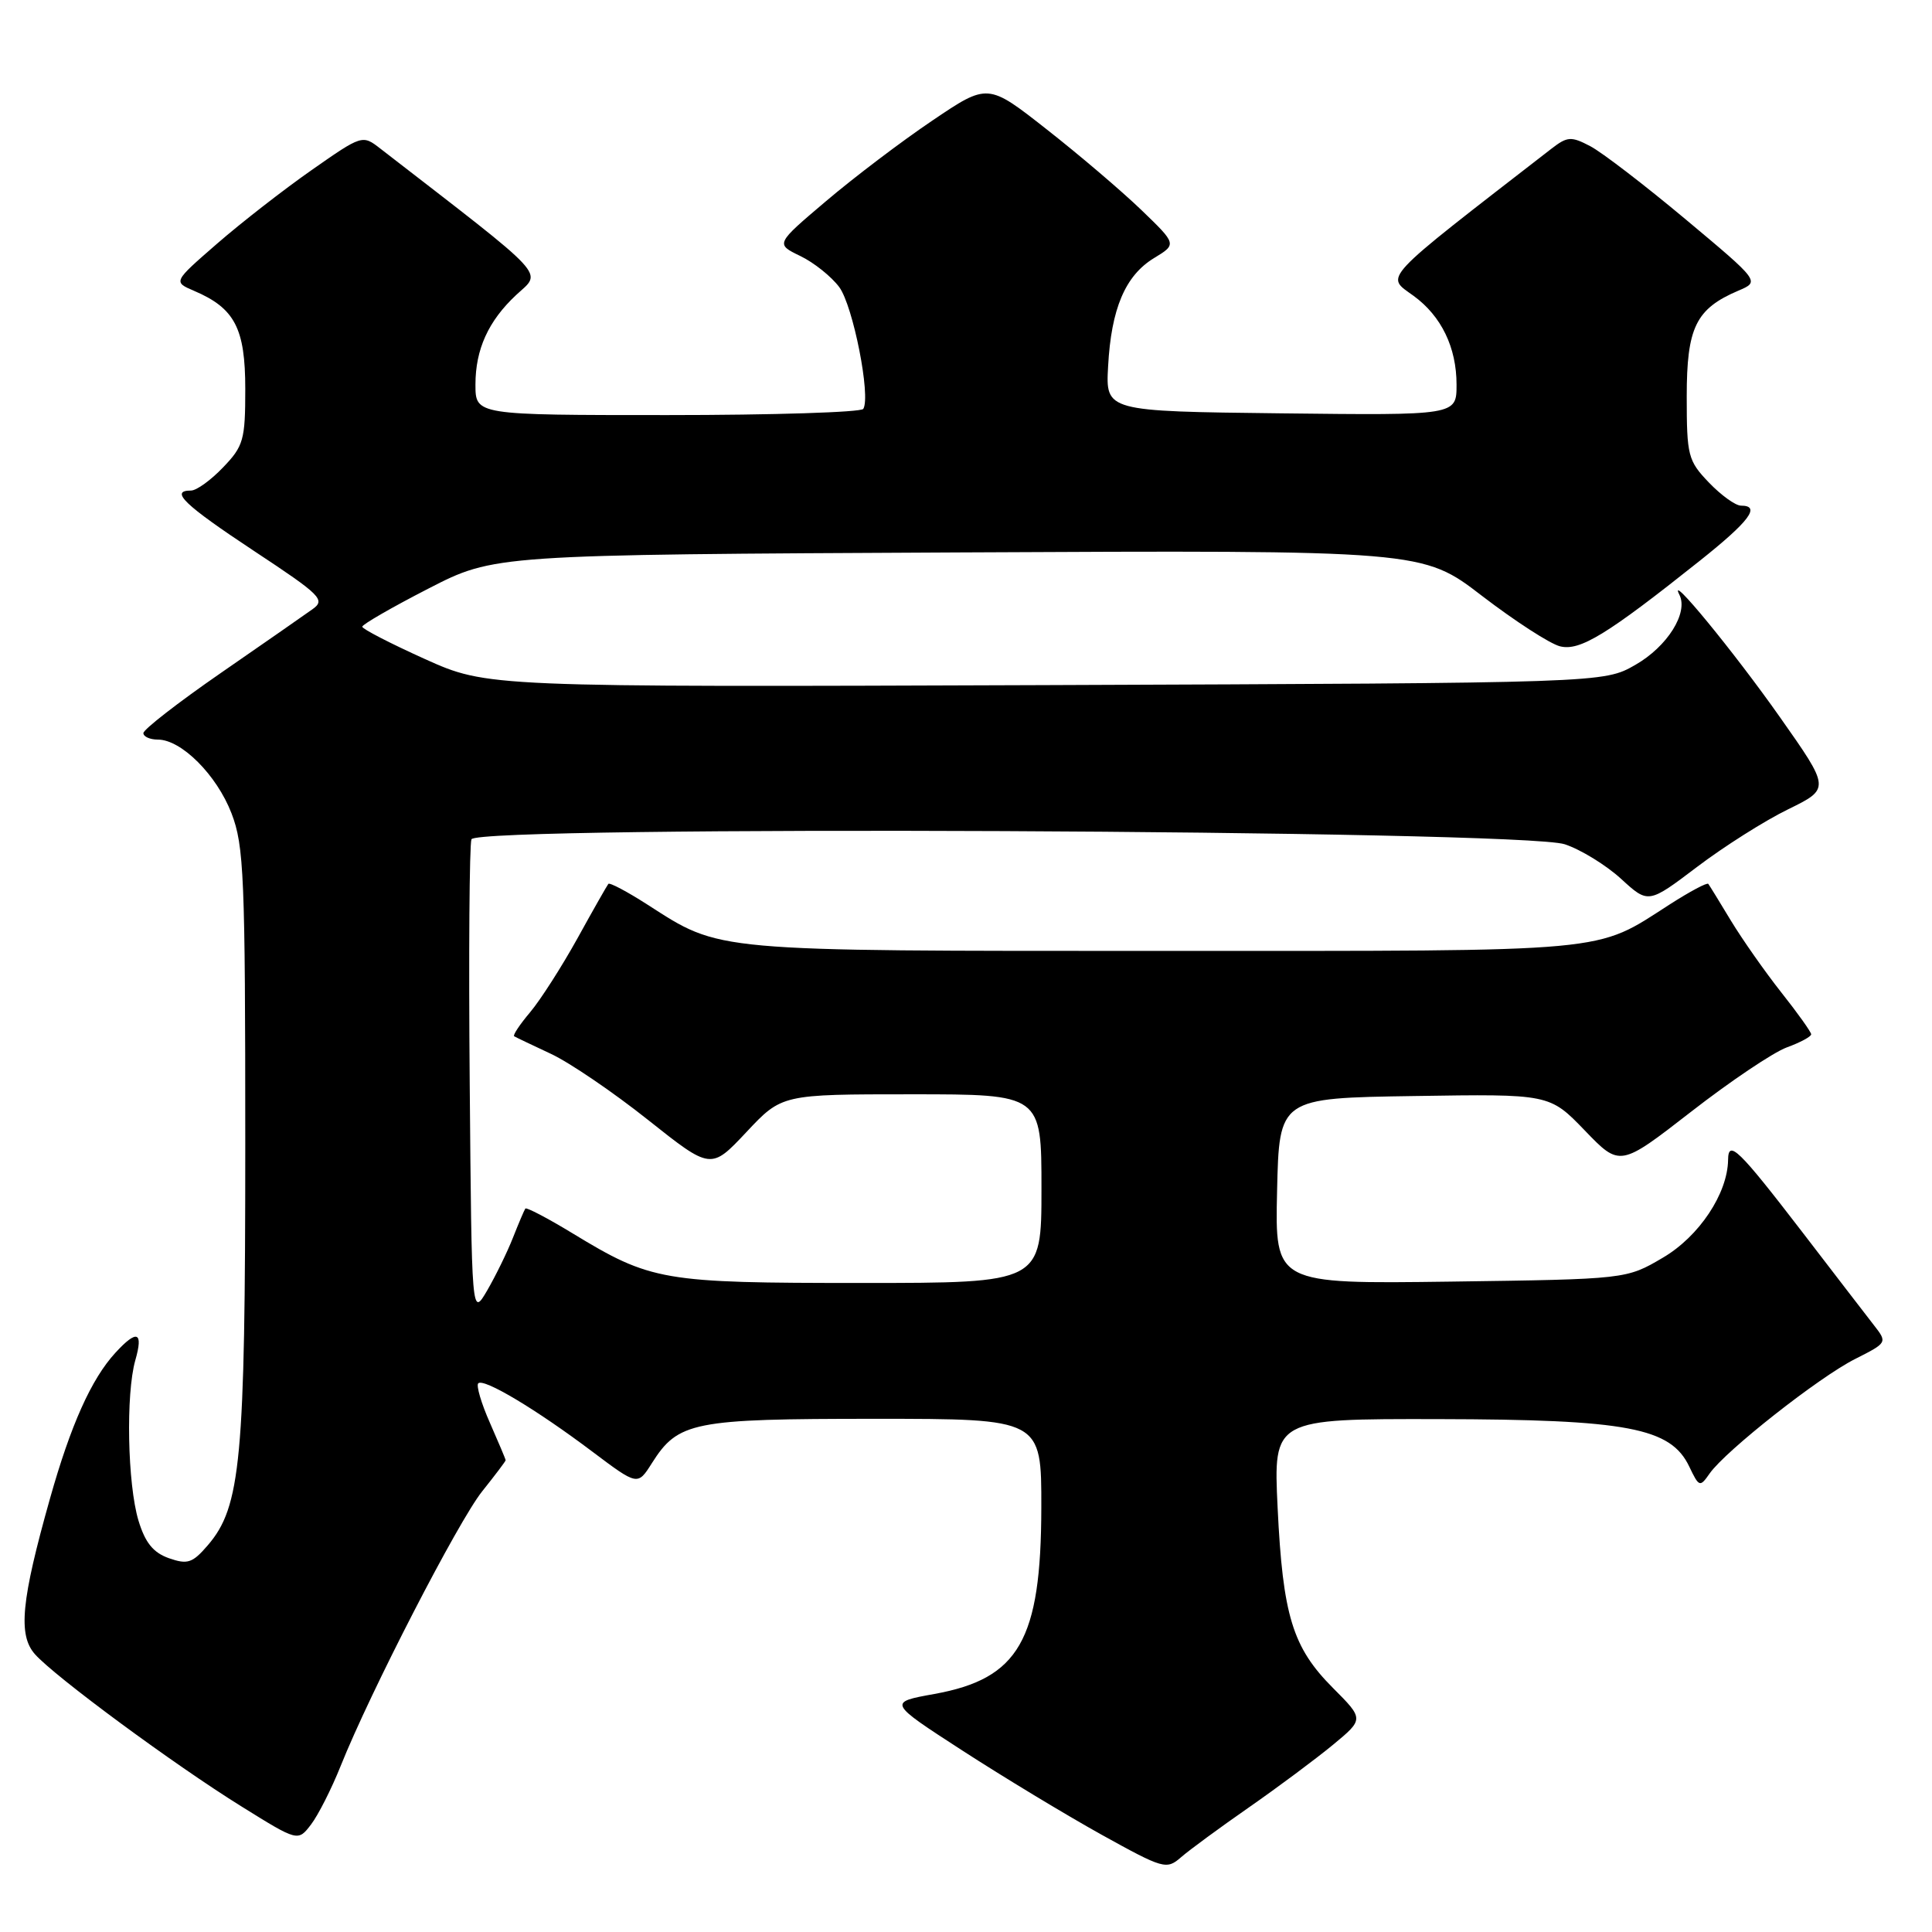 <?xml version="1.0" encoding="UTF-8" standalone="no"?>
<!DOCTYPE svg PUBLIC "-//W3C//DTD SVG 1.1//EN" "http://www.w3.org/Graphics/SVG/1.1/DTD/svg11.dtd" >
<svg xmlns="http://www.w3.org/2000/svg" xmlns:xlink="http://www.w3.org/1999/xlink" version="1.1" viewBox="0 0 256 256">
 <g >
 <path fill="currentColor"
d=" M 165.50 239.48 C 169.35 236.80 174.35 233.07 176.62 231.20 C 180.74 227.79 180.74 227.79 176.61 223.65 C 171.27 218.29 169.98 214.09 169.29 199.75 C 168.73 188.00 168.73 188.00 190.61 188.04 C 215.67 188.09 221.39 189.18 223.84 194.34 C 225.14 197.06 225.25 197.09 226.54 195.24 C 228.65 192.23 241.03 182.48 245.80 180.08 C 250.09 177.91 250.10 177.90 248.30 175.59 C 247.31 174.32 243.02 168.74 238.77 163.20 C 230.35 152.25 229.01 150.95 228.98 153.69 C 228.92 158.15 225.14 163.84 220.34 166.65 C 215.50 169.50 215.50 169.50 192.22 169.82 C 168.94 170.13 168.94 170.13 169.22 157.82 C 169.50 145.50 169.50 145.50 187.41 145.23 C 205.32 144.95 205.32 144.95 209.99 149.79 C 214.65 154.63 214.65 154.63 224.08 147.31 C 229.26 143.28 234.96 139.45 236.75 138.79 C 238.54 138.14 240.00 137.35 239.99 137.05 C 239.99 136.75 238.21 134.25 236.03 131.50 C 233.86 128.75 230.86 124.47 229.36 122.00 C 227.87 119.53 226.52 117.33 226.36 117.12 C 226.20 116.91 223.92 118.13 221.28 119.82 C 211.20 126.29 214.34 126.00 154.16 126.00 C 93.92 126.00 95.58 126.15 85.75 119.84 C 83.10 118.14 80.78 116.91 80.61 117.12 C 80.44 117.33 78.59 120.57 76.52 124.33 C 74.44 128.08 71.62 132.49 70.25 134.12 C 68.87 135.75 67.92 137.19 68.13 137.31 C 68.33 137.44 70.53 138.48 73.00 139.64 C 75.47 140.79 81.26 144.73 85.85 148.38 C 94.20 155.01 94.20 155.01 98.90 150.01 C 103.60 145.00 103.60 145.00 120.80 145.00 C 138.00 145.00 138.00 145.00 138.00 157.50 C 138.00 170.00 138.00 170.00 114.13 170.00 C 87.71 170.00 86.30 169.76 75.83 163.40 C 72.56 161.41 69.76 159.95 69.61 160.14 C 69.47 160.34 68.73 162.07 67.97 164.00 C 67.21 165.93 65.67 169.07 64.55 171.00 C 62.50 174.50 62.50 174.50 62.24 143.51 C 62.09 126.47 62.20 111.93 62.47 111.21 C 63.19 109.34 201.59 109.97 207.34 111.87 C 209.46 112.57 212.81 114.63 214.80 116.45 C 218.41 119.76 218.41 119.76 224.87 114.87 C 228.43 112.17 233.85 108.74 236.93 107.24 C 242.52 104.50 242.52 104.50 235.83 95.00 C 229.78 86.40 220.89 75.58 222.53 78.81 C 223.74 81.20 220.94 85.67 216.69 88.10 C 212.50 90.50 212.50 90.50 138.54 90.78 C 64.58 91.05 64.58 91.05 56.29 87.32 C 51.73 85.26 48.00 83.34 48.00 83.04 C 48.01 82.74 51.94 80.47 56.75 78.00 C 65.50 73.50 65.50 73.50 127.00 73.20 C 188.50 72.90 188.50 72.90 196.39 78.97 C 200.74 82.30 205.38 85.31 206.71 85.64 C 209.34 86.30 212.92 84.11 225.25 74.29 C 231.83 69.05 233.36 67.00 230.69 67.00 C 229.96 67.00 228.05 65.62 226.44 63.94 C 223.67 61.05 223.50 60.39 223.50 52.54 C 223.50 43.39 224.70 40.92 230.35 38.51 C 233.20 37.30 233.20 37.30 223.35 29.06 C 217.93 24.53 212.24 20.16 210.70 19.36 C 208.18 18.04 207.68 18.08 205.58 19.70 C 182.57 37.53 183.56 36.47 187.32 39.21 C 190.99 41.89 193.00 46.04 193.00 50.97 C 193.00 55.04 193.00 55.04 169.75 54.77 C 146.50 54.50 146.50 54.50 146.83 48.54 C 147.24 40.90 149.10 36.52 152.91 34.20 C 155.94 32.36 155.94 32.36 151.22 27.81 C 148.62 25.31 142.99 20.51 138.69 17.14 C 130.89 11.01 130.89 11.01 123.55 15.97 C 119.51 18.69 113.18 23.49 109.48 26.63 C 102.75 32.33 102.75 32.33 106.04 33.92 C 107.85 34.79 110.17 36.65 111.21 38.05 C 113.04 40.54 115.41 52.53 114.39 54.18 C 114.11 54.63 102.43 55.00 88.44 55.00 C 63.00 55.00 63.00 55.00 63.00 50.95 C 63.00 46.29 64.71 42.53 68.39 39.09 C 71.83 35.88 73.12 37.27 50.37 19.67 C 48.03 17.85 47.96 17.87 41.30 22.53 C 37.61 25.11 31.97 29.50 28.76 32.29 C 22.94 37.35 22.94 37.35 25.72 38.54 C 31.11 40.84 32.50 43.50 32.50 51.54 C 32.50 58.29 32.27 59.11 29.56 61.93 C 27.95 63.62 26.04 65.00 25.31 65.00 C 22.44 65.00 24.41 66.89 33.65 73.00 C 42.57 78.89 43.16 79.48 41.40 80.73 C 40.36 81.48 34.89 85.28 29.25 89.18 C 23.61 93.08 19.00 96.66 19.00 97.14 C 19.00 97.61 19.87 98.00 20.92 98.00 C 24.03 98.00 28.72 102.69 30.68 107.78 C 32.33 112.06 32.50 116.17 32.50 151.50 C 32.50 193.45 31.92 199.66 27.53 204.76 C 25.50 207.12 24.85 207.33 22.38 206.47 C 20.30 205.73 19.24 204.42 18.35 201.49 C 16.89 196.64 16.66 184.69 17.93 180.24 C 19.02 176.44 18.16 176.12 15.29 179.25 C 12.10 182.72 9.37 188.82 6.62 198.58 C 2.81 212.09 2.37 216.64 4.63 219.19 C 7.26 222.16 23.07 233.82 31.99 239.36 C 39.48 244.02 39.48 244.02 41.21 241.76 C 42.16 240.52 43.93 237.03 45.14 234.00 C 49.07 224.17 60.71 201.60 63.89 197.61 C 65.60 195.47 67.00 193.62 67.00 193.49 C 67.00 193.36 66.06 191.13 64.92 188.54 C 63.77 185.95 63.08 183.59 63.37 183.30 C 64.09 182.58 71.07 186.76 78.49 192.35 C 84.49 196.86 84.49 196.86 86.37 193.89 C 89.86 188.38 91.76 188.00 115.95 188.00 C 138.00 188.00 138.00 188.00 137.98 199.75 C 137.95 217.34 135.02 222.43 123.81 224.46 C 117.66 225.57 117.66 225.57 127.51 231.95 C 132.93 235.46 141.22 240.47 145.93 243.09 C 154.18 247.66 154.57 247.77 156.50 246.09 C 157.60 245.13 161.65 242.16 165.50 239.48 Z "/>
</g>
</svg>